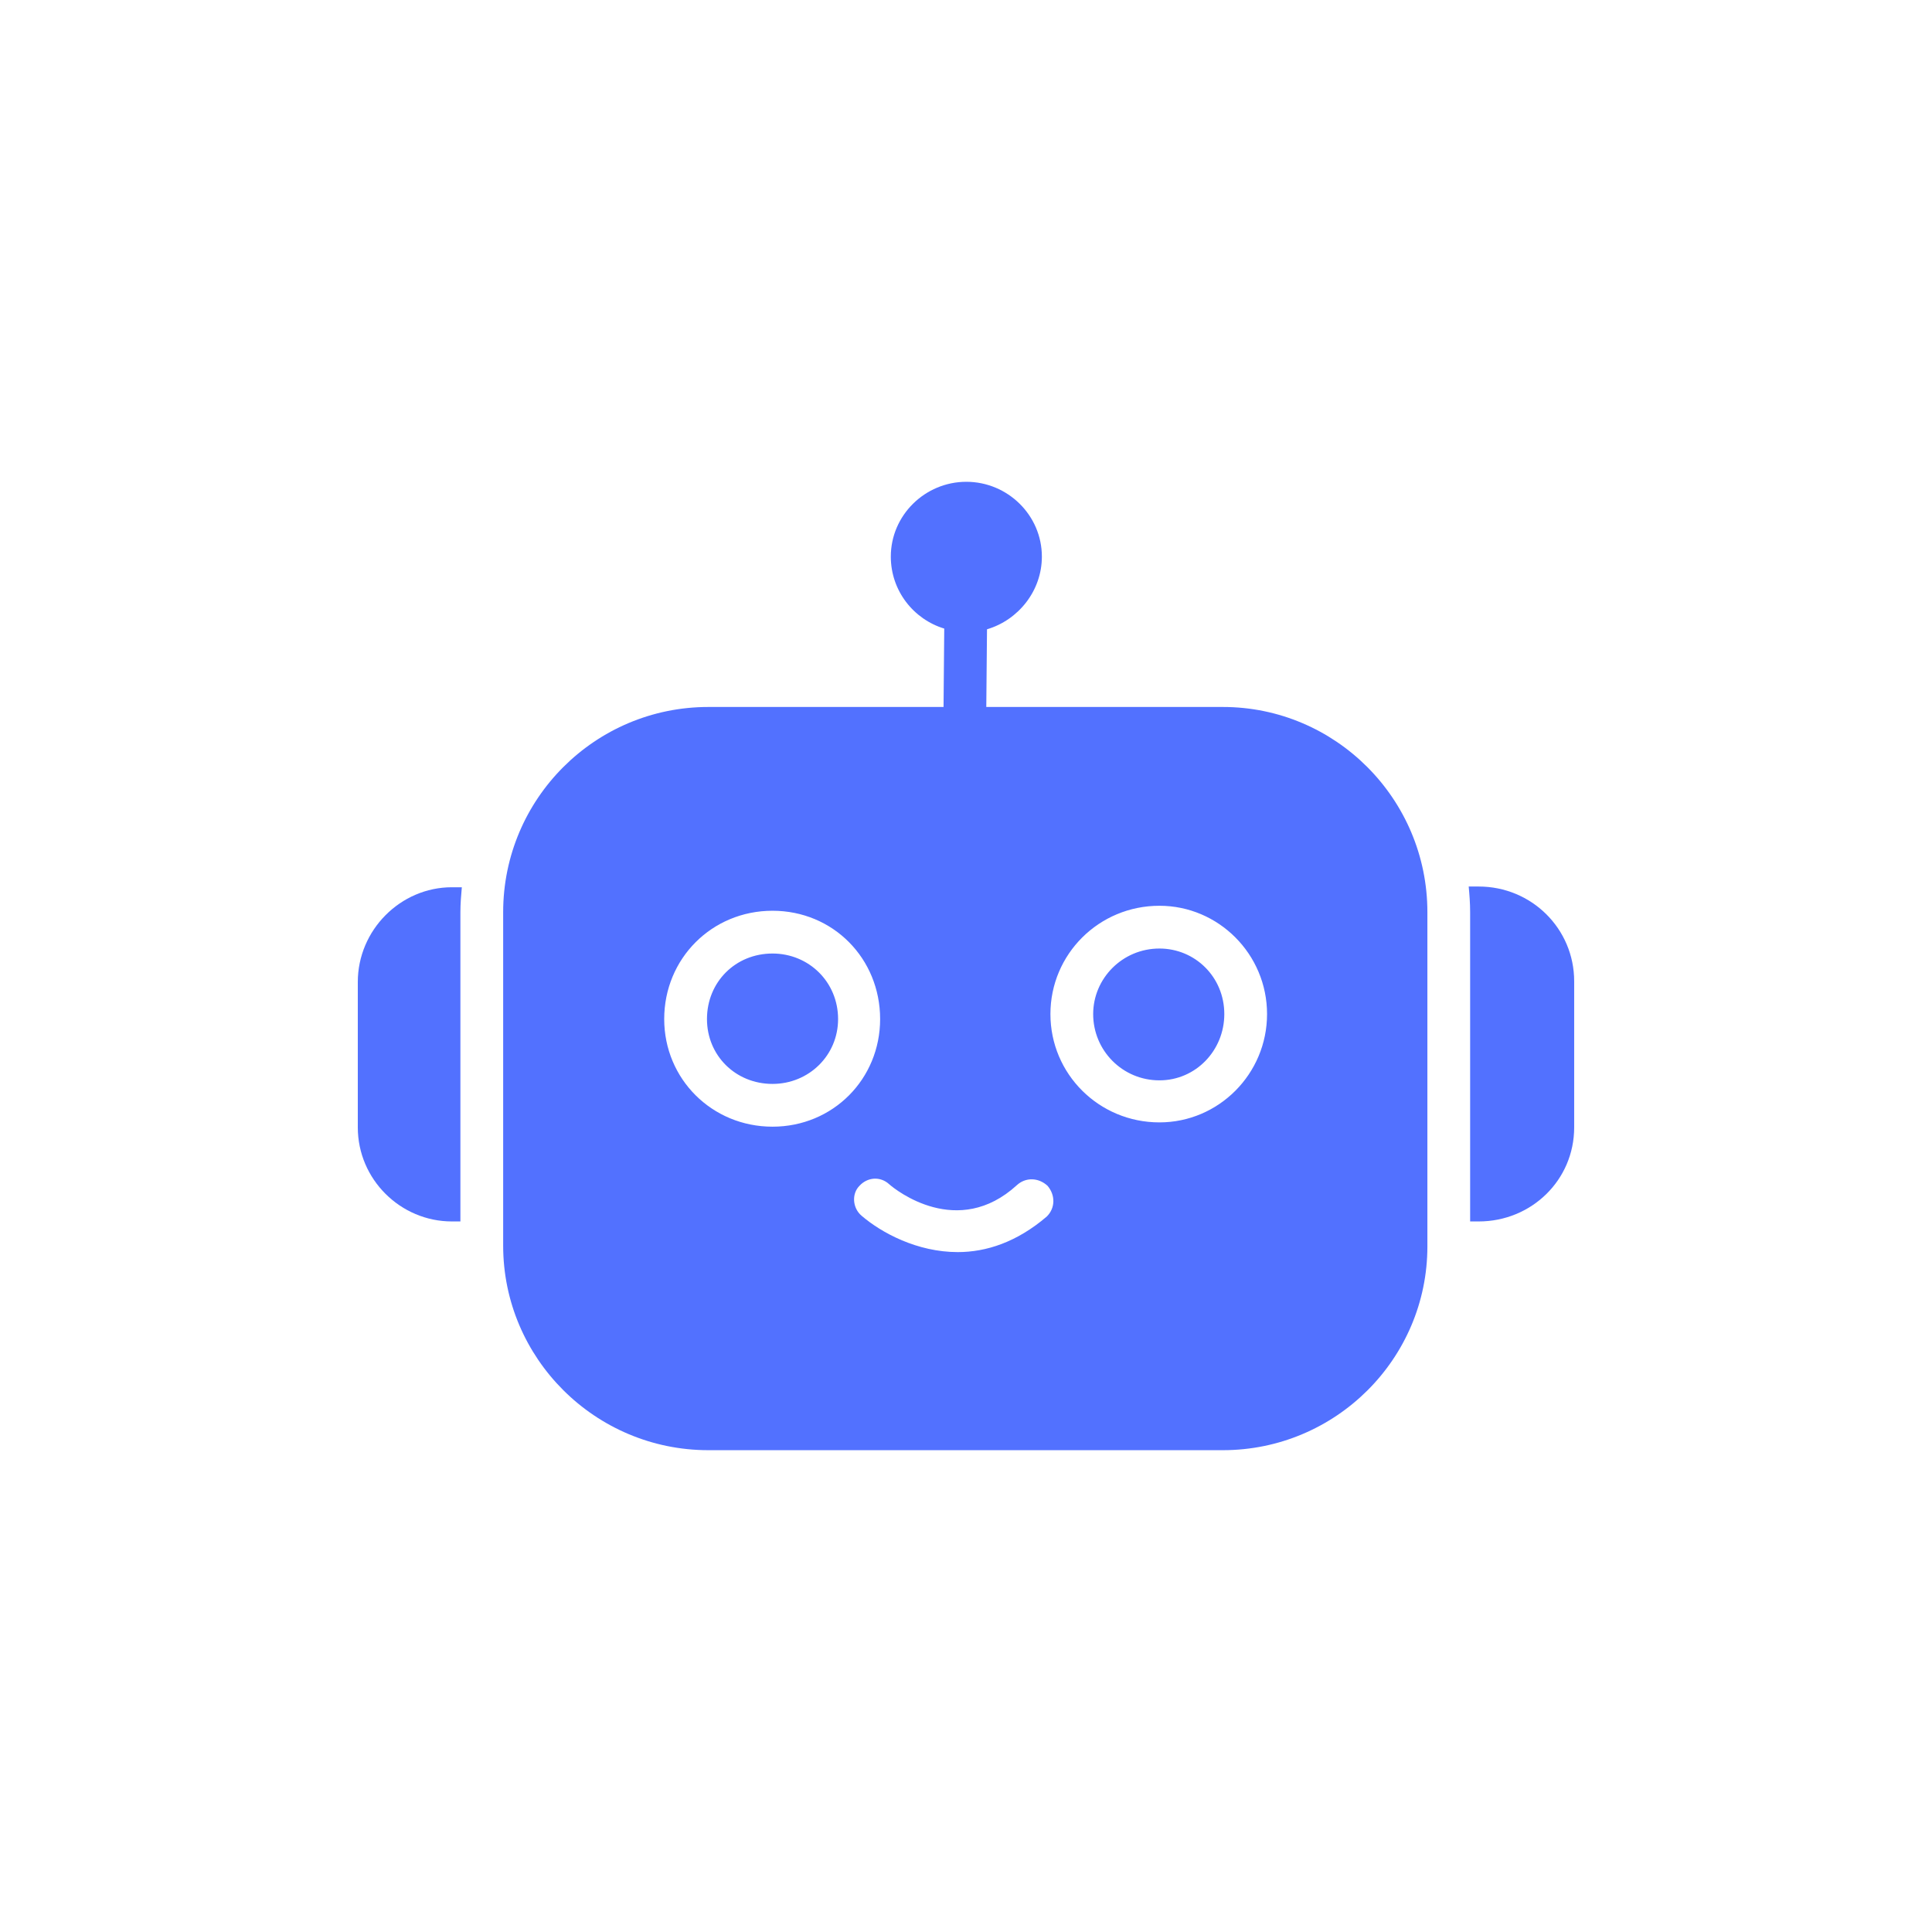 <svg xmlns="http://www.w3.org/2000/svg" xmlns:xlink="http://www.w3.org/1999/xlink" width="500" zoomAndPan="magnify" viewBox="0 0 375 375" height="500" preserveAspectRatio="xMidYMid meet" version="1.0"><defs><clipPath id="eeda809184"><path d="M 97 93.5 L 278 93.5 L 278 281.75 L 97 281.75 Z M 97 93.5 " clip-rule="nonzero"/></clipPath><clipPath id="7b1b63e838"><path d="M 69.449 172 L 90 172 L 90 238 L 69.449 238 Z M 69.449 172 " clip-rule="nonzero"/></clipPath><clipPath id="ce35b939f1"><path d="M 285 172 L 305.699 172 L 305.699 238 L 285 238 Z M 285 172 " clip-rule="nonzero"/></clipPath></defs><g clip-path="url(#eeda809184)"><path fill="#5271ff" d="M 237.359 281.48 L 137.496 281.48 C 115.504 281.48 97.664 263.637 97.664 241.785 L 97.664 177.055 C 97.664 155.062 115.504 137.223 137.496 137.223 L 183.141 137.223 L 183.277 122.008 C 177.332 120.207 172.906 114.676 172.906 108.039 C 172.906 100.016 179.543 93.516 187.566 93.516 C 195.59 93.516 202.227 100.016 202.227 108.039 C 202.227 114.676 197.664 120.348 191.578 122.145 L 191.438 137.223 L 237.359 137.223 C 259.211 137.223 277.055 155.062 277.055 177.055 L 277.055 241.922 C 277.055 263.777 259.211 281.48 237.359 281.48 Z M 149.945 218.688 C 138.188 218.688 128.922 209.418 128.922 197.801 C 128.922 186.047 138.188 176.777 149.945 176.777 C 161.703 176.777 170.832 186.047 170.832 197.801 C 170.832 209.418 161.703 218.688 149.945 218.688 Z M 149.945 185.078 C 142.754 185.078 137.223 190.609 137.223 197.801 C 137.223 204.855 142.754 210.387 149.945 210.387 C 157 210.387 162.672 204.855 162.672 197.801 C 162.672 190.609 157 185.078 149.945 185.078 Z M 225.047 217.855 C 213.293 217.855 203.887 208.453 203.887 196.832 C 203.887 185.215 213.293 175.809 225.047 175.809 C 236.527 175.809 245.934 185.215 245.934 196.832 C 245.934 208.453 236.527 217.855 225.047 217.855 Z M 225.047 184.109 C 217.855 184.109 212.184 189.918 212.184 196.832 C 212.184 203.887 217.855 209.695 225.047 209.695 C 232.102 209.695 237.637 203.887 237.637 196.832 C 237.637 189.641 231.965 184.109 225.047 184.109 Z M 185.906 243.031 C 178.023 243.031 171.105 239.293 167.234 235.977 C 165.438 234.453 165.297 231.688 166.82 230.168 C 168.34 228.508 170.832 228.23 172.629 229.891 C 173.875 230.996 185.906 240.539 197.387 230.027 C 199.047 228.508 201.535 228.508 203.332 230.168 C 204.855 231.965 204.855 234.453 203.195 236.113 C 197.387 241.094 191.438 243.031 185.906 243.031 Z M 185.906 243.031 " fill-opacity="1" fill-rule="evenodd"/></g><g clip-path="url(#7b1b63e838)"><path fill="#5271ff" d="M 89.363 237.082 L 87.707 237.082 C 77.746 237.082 69.449 228.922 69.449 218.824 L 69.449 190.609 C 69.449 180.512 77.746 172.215 87.707 172.215 L 89.641 172.215 C 89.504 173.734 89.363 175.395 89.363 177.055 Z M 89.363 237.082 " fill-opacity="1" fill-rule="evenodd"/></g><g clip-path="url(#ce35b939f1)"><path fill="#5271ff" d="M 287.012 237.082 L 285.352 237.082 L 285.352 177.055 C 285.352 175.258 285.215 173.598 285.074 172.074 L 287.012 172.074 C 297.246 172.074 305.547 180.234 305.547 190.473 L 305.547 218.824 C 305.547 229.059 297.246 237.082 287.012 237.082 Z M 287.012 237.082 " fill-opacity="1" fill-rule="evenodd"/></g></svg>